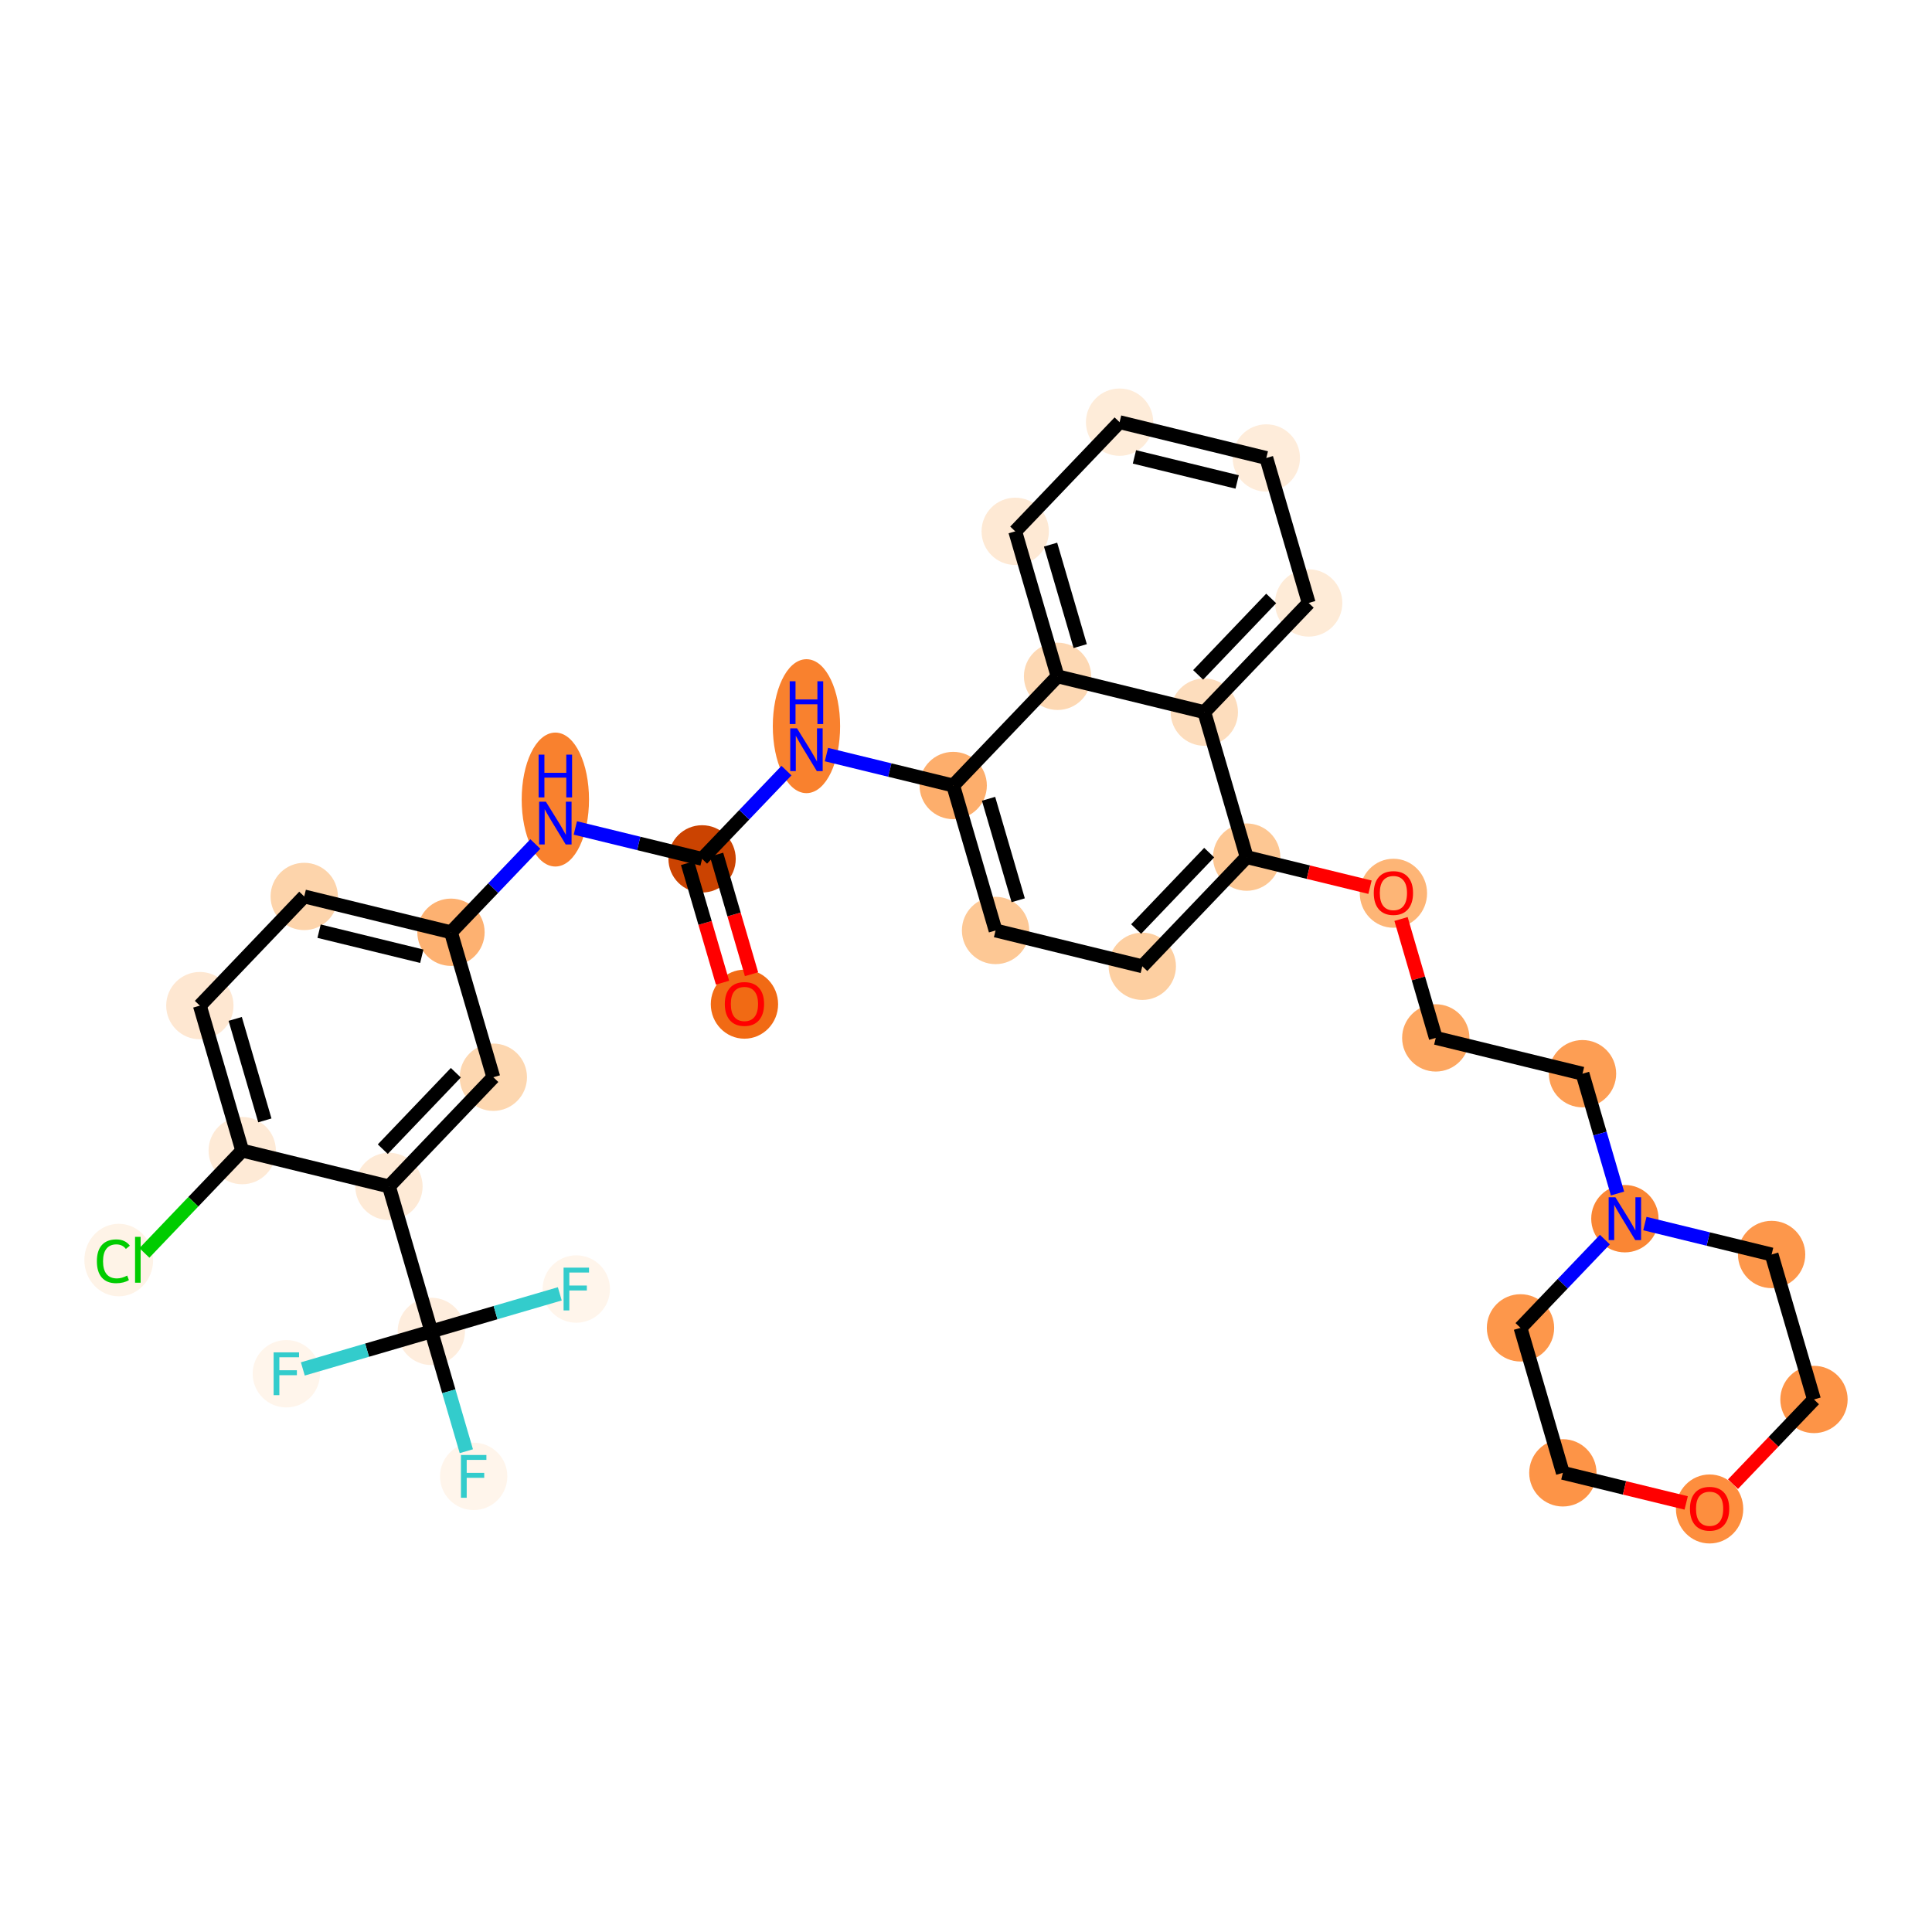 <?xml version='1.0' encoding='iso-8859-1'?>
<svg version='1.1' baseProfile='full'
              xmlns='http://www.w3.org/2000/svg'
                      xmlns:rdkit='http://www.rdkit.org/xml'
                      xmlns:xlink='http://www.w3.org/1999/xlink'
                  xml:space='preserve'
width='280px' height='280px' viewBox='0 0 280 280'>
<!-- END OF HEADER -->
<rect style='opacity:1.0;fill:#FFFFFF;stroke:none' width='280' height='280' x='0' y='0'> </rect>
<ellipse cx='107.891' cy='145.535' rx='4.378' ry='4.501'  style='fill:#F16A14;fill-rule:evenodd;stroke:#F16A14;stroke-width:1.0px;stroke-linecap:butt;stroke-linejoin:miter;stroke-opacity:1' />
<ellipse cx='101.751' cy='124.475' rx='4.378' ry='4.378'  style='fill:#CB4301;fill-rule:evenodd;stroke:#CB4301;stroke-width:1.0px;stroke-linecap:butt;stroke-linejoin:miter;stroke-opacity:1' />
<ellipse cx='80.485' cy='115.877' rx='4.378' ry='9.206'  style='fill:#F9812E;fill-rule:evenodd;stroke:#F9812E;stroke-width:1.0px;stroke-linecap:butt;stroke-linejoin:miter;stroke-opacity:1' />
<ellipse cx='65.358' cy='135.109' rx='4.378' ry='4.378'  style='fill:#FDB171;fill-rule:evenodd;stroke:#FDB171;stroke-width:1.0px;stroke-linecap:butt;stroke-linejoin:miter;stroke-opacity:1' />
<ellipse cx='44.091' cy='129.92' rx='4.378' ry='4.378'  style='fill:#FDD4AB;fill-rule:evenodd;stroke:#FDD4AB;stroke-width:1.0px;stroke-linecap:butt;stroke-linejoin:miter;stroke-opacity:1' />
<ellipse cx='28.964' cy='145.743' rx='4.378' ry='4.378'  style='fill:#FEE7D1;fill-rule:evenodd;stroke:#FEE7D1;stroke-width:1.0px;stroke-linecap:butt;stroke-linejoin:miter;stroke-opacity:1' />
<ellipse cx='35.104' cy='166.755' rx='4.378' ry='4.378'  style='fill:#FEEAD6;fill-rule:evenodd;stroke:#FEEAD6;stroke-width:1.0px;stroke-linecap:butt;stroke-linejoin:miter;stroke-opacity:1' />
<ellipse cx='17.21' cy='182.617' rx='4.483' ry='4.755'  style='fill:#FEF3E7;fill-rule:evenodd;stroke:#FEF3E7;stroke-width:1.0px;stroke-linecap:butt;stroke-linejoin:miter;stroke-opacity:1' />
<ellipse cx='56.37' cy='171.944' rx='4.378' ry='4.378'  style='fill:#FEEAD6;fill-rule:evenodd;stroke:#FEEAD6;stroke-width:1.0px;stroke-linecap:butt;stroke-linejoin:miter;stroke-opacity:1' />
<ellipse cx='62.51' cy='192.955' rx='4.378' ry='4.378'  style='fill:#FEEDDD;fill-rule:evenodd;stroke:#FEEDDD;stroke-width:1.0px;stroke-linecap:butt;stroke-linejoin:miter;stroke-opacity:1' />
<ellipse cx='68.649' cy='213.967' rx='4.378' ry='4.384'  style='fill:#FFF5EB;fill-rule:evenodd;stroke:#FFF5EB;stroke-width:1.0px;stroke-linecap:butt;stroke-linejoin:miter;stroke-opacity:1' />
<ellipse cx='83.521' cy='186.816' rx='4.378' ry='4.384'  style='fill:#FFF5EB;fill-rule:evenodd;stroke:#FFF5EB;stroke-width:1.0px;stroke-linecap:butt;stroke-linejoin:miter;stroke-opacity:1' />
<ellipse cx='41.498' cy='199.095' rx='4.378' ry='4.384'  style='fill:#FFF5EB;fill-rule:evenodd;stroke:#FFF5EB;stroke-width:1.0px;stroke-linecap:butt;stroke-linejoin:miter;stroke-opacity:1' />
<ellipse cx='71.497' cy='156.121' rx='4.378' ry='4.378'  style='fill:#FDD7B0;fill-rule:evenodd;stroke:#FDD7B0;stroke-width:1.0px;stroke-linecap:butt;stroke-linejoin:miter;stroke-opacity:1' />
<ellipse cx='116.878' cy='105.243' rx='4.378' ry='9.206'  style='fill:#F9812E;fill-rule:evenodd;stroke:#F9812E;stroke-width:1.0px;stroke-linecap:butt;stroke-linejoin:miter;stroke-opacity:1' />
<ellipse cx='138.144' cy='113.842' rx='4.378' ry='4.378'  style='fill:#FDAE6C;fill-rule:evenodd;stroke:#FDAE6C;stroke-width:1.0px;stroke-linecap:butt;stroke-linejoin:miter;stroke-opacity:1' />
<ellipse cx='144.284' cy='134.853' rx='4.378' ry='4.378'  style='fill:#FDC895;fill-rule:evenodd;stroke:#FDC895;stroke-width:1.0px;stroke-linecap:butt;stroke-linejoin:miter;stroke-opacity:1' />
<ellipse cx='165.55' cy='140.042' rx='4.378' ry='4.378'  style='fill:#FDCFA1;fill-rule:evenodd;stroke:#FDCFA1;stroke-width:1.0px;stroke-linecap:butt;stroke-linejoin:miter;stroke-opacity:1' />
<ellipse cx='180.677' cy='124.22' rx='4.378' ry='4.378'  style='fill:#FDC793;fill-rule:evenodd;stroke:#FDC793;stroke-width:1.0px;stroke-linecap:butt;stroke-linejoin:miter;stroke-opacity:1' />
<ellipse cx='201.944' cy='129.457' rx='4.378' ry='4.501'  style='fill:#FDB576;fill-rule:evenodd;stroke:#FDB576;stroke-width:1.0px;stroke-linecap:butt;stroke-linejoin:miter;stroke-opacity:1' />
<ellipse cx='208.083' cy='150.42' rx='4.378' ry='4.378'  style='fill:#FDA761;fill-rule:evenodd;stroke:#FDA761;stroke-width:1.0px;stroke-linecap:butt;stroke-linejoin:miter;stroke-opacity:1' />
<ellipse cx='229.349' cy='155.609' rx='4.378' ry='4.378'  style='fill:#FD9E54;fill-rule:evenodd;stroke:#FD9E54;stroke-width:1.0px;stroke-linecap:butt;stroke-linejoin:miter;stroke-opacity:1' />
<ellipse cx='235.489' cy='176.621' rx='4.378' ry='4.384'  style='fill:#FA8634;fill-rule:evenodd;stroke:#FA8634;stroke-width:1.0px;stroke-linecap:butt;stroke-linejoin:miter;stroke-opacity:1' />
<ellipse cx='220.362' cy='192.444' rx='4.378' ry='4.378'  style='fill:#FD974B;fill-rule:evenodd;stroke:#FD974B;stroke-width:1.0px;stroke-linecap:butt;stroke-linejoin:miter;stroke-opacity:1' />
<ellipse cx='226.501' cy='213.455' rx='4.378' ry='4.378'  style='fill:#FD9447;fill-rule:evenodd;stroke:#FD9447;stroke-width:1.0px;stroke-linecap:butt;stroke-linejoin:miter;stroke-opacity:1' />
<ellipse cx='247.768' cy='218.692' rx='4.378' ry='4.501'  style='fill:#FD8E3E;fill-rule:evenodd;stroke:#FD8E3E;stroke-width:1.0px;stroke-linecap:butt;stroke-linejoin:miter;stroke-opacity:1' />
<ellipse cx='262.895' cy='202.822' rx='4.378' ry='4.378'  style='fill:#FD9447;fill-rule:evenodd;stroke:#FD9447;stroke-width:1.0px;stroke-linecap:butt;stroke-linejoin:miter;stroke-opacity:1' />
<ellipse cx='256.755' cy='181.81' rx='4.378' ry='4.378'  style='fill:#FD974B;fill-rule:evenodd;stroke:#FD974B;stroke-width:1.0px;stroke-linecap:butt;stroke-linejoin:miter;stroke-opacity:1' />
<ellipse cx='174.538' cy='103.208' rx='4.378' ry='4.378'  style='fill:#FDDDBD;fill-rule:evenodd;stroke:#FDDDBD;stroke-width:1.0px;stroke-linecap:butt;stroke-linejoin:miter;stroke-opacity:1' />
<ellipse cx='189.665' cy='87.385' rx='4.378' ry='4.378'  style='fill:#FEEBD7;fill-rule:evenodd;stroke:#FEEBD7;stroke-width:1.0px;stroke-linecap:butt;stroke-linejoin:miter;stroke-opacity:1' />
<ellipse cx='183.525' cy='66.373' rx='4.378' ry='4.378'  style='fill:#FEECDA;fill-rule:evenodd;stroke:#FEECDA;stroke-width:1.0px;stroke-linecap:butt;stroke-linejoin:miter;stroke-opacity:1' />
<ellipse cx='162.259' cy='61.184' rx='4.378' ry='4.378'  style='fill:#FEECD9;fill-rule:evenodd;stroke:#FEECD9;stroke-width:1.0px;stroke-linecap:butt;stroke-linejoin:miter;stroke-opacity:1' />
<ellipse cx='147.132' cy='77.007' rx='4.378' ry='4.378'  style='fill:#FEE9D4;fill-rule:evenodd;stroke:#FEE9D4;stroke-width:1.0px;stroke-linecap:butt;stroke-linejoin:miter;stroke-opacity:1' />
<ellipse cx='153.271' cy='98.019' rx='4.378' ry='4.378'  style='fill:#FDD8B3;fill-rule:evenodd;stroke:#FDD8B3;stroke-width:1.0px;stroke-linecap:butt;stroke-linejoin:miter;stroke-opacity:1' />
<path class='bond-0 atom-0 atom-1' d='M 108.916,141.191 L 106.384,132.526' style='fill:none;fill-rule:evenodd;stroke:#FF0000;stroke-width:2.0px;stroke-linecap:butt;stroke-linejoin:miter;stroke-opacity:1' />
<path class='bond-0 atom-0 atom-1' d='M 106.384,132.526 L 103.852,123.861' style='fill:none;fill-rule:evenodd;stroke:#000000;stroke-width:2.0px;stroke-linecap:butt;stroke-linejoin:miter;stroke-opacity:1' />
<path class='bond-0 atom-0 atom-1' d='M 104.714,142.419 L 102.182,133.754' style='fill:none;fill-rule:evenodd;stroke:#FF0000;stroke-width:2.0px;stroke-linecap:butt;stroke-linejoin:miter;stroke-opacity:1' />
<path class='bond-0 atom-0 atom-1' d='M 102.182,133.754 L 99.65,125.089' style='fill:none;fill-rule:evenodd;stroke:#000000;stroke-width:2.0px;stroke-linecap:butt;stroke-linejoin:miter;stroke-opacity:1' />
<path class='bond-1 atom-1 atom-2' d='M 101.751,124.475 L 92.567,122.235' style='fill:none;fill-rule:evenodd;stroke:#000000;stroke-width:2.0px;stroke-linecap:butt;stroke-linejoin:miter;stroke-opacity:1' />
<path class='bond-1 atom-1 atom-2' d='M 92.567,122.235 L 83.383,119.994' style='fill:none;fill-rule:evenodd;stroke:#0000FF;stroke-width:2.0px;stroke-linecap:butt;stroke-linejoin:miter;stroke-opacity:1' />
<path class='bond-13 atom-1 atom-14' d='M 101.751,124.475 L 107.865,118.08' style='fill:none;fill-rule:evenodd;stroke:#000000;stroke-width:2.0px;stroke-linecap:butt;stroke-linejoin:miter;stroke-opacity:1' />
<path class='bond-13 atom-1 atom-14' d='M 107.865,118.08 L 113.98,111.684' style='fill:none;fill-rule:evenodd;stroke:#0000FF;stroke-width:2.0px;stroke-linecap:butt;stroke-linejoin:miter;stroke-opacity:1' />
<path class='bond-2 atom-2 atom-3' d='M 77.586,122.318 L 71.472,128.714' style='fill:none;fill-rule:evenodd;stroke:#0000FF;stroke-width:2.0px;stroke-linecap:butt;stroke-linejoin:miter;stroke-opacity:1' />
<path class='bond-2 atom-2 atom-3' d='M 71.472,128.714 L 65.358,135.109' style='fill:none;fill-rule:evenodd;stroke:#000000;stroke-width:2.0px;stroke-linecap:butt;stroke-linejoin:miter;stroke-opacity:1' />
<path class='bond-3 atom-3 atom-4' d='M 65.358,135.109 L 44.091,129.92' style='fill:none;fill-rule:evenodd;stroke:#000000;stroke-width:2.0px;stroke-linecap:butt;stroke-linejoin:miter;stroke-opacity:1' />
<path class='bond-3 atom-3 atom-4' d='M 61.13,138.584 L 46.243,134.952' style='fill:none;fill-rule:evenodd;stroke:#000000;stroke-width:2.0px;stroke-linecap:butt;stroke-linejoin:miter;stroke-opacity:1' />
<path class='bond-33 atom-13 atom-3' d='M 71.497,156.121 L 65.358,135.109' style='fill:none;fill-rule:evenodd;stroke:#000000;stroke-width:2.0px;stroke-linecap:butt;stroke-linejoin:miter;stroke-opacity:1' />
<path class='bond-4 atom-4 atom-5' d='M 44.091,129.92 L 28.964,145.743' style='fill:none;fill-rule:evenodd;stroke:#000000;stroke-width:2.0px;stroke-linecap:butt;stroke-linejoin:miter;stroke-opacity:1' />
<path class='bond-5 atom-5 atom-6' d='M 28.964,145.743 L 35.104,166.755' style='fill:none;fill-rule:evenodd;stroke:#000000;stroke-width:2.0px;stroke-linecap:butt;stroke-linejoin:miter;stroke-opacity:1' />
<path class='bond-5 atom-5 atom-6' d='M 34.088,147.667 L 38.385,162.375' style='fill:none;fill-rule:evenodd;stroke:#000000;stroke-width:2.0px;stroke-linecap:butt;stroke-linejoin:miter;stroke-opacity:1' />
<path class='bond-6 atom-6 atom-7' d='M 35.104,166.755 L 28.015,174.169' style='fill:none;fill-rule:evenodd;stroke:#000000;stroke-width:2.0px;stroke-linecap:butt;stroke-linejoin:miter;stroke-opacity:1' />
<path class='bond-6 atom-6 atom-7' d='M 28.015,174.169 L 20.927,181.584' style='fill:none;fill-rule:evenodd;stroke:#00CC00;stroke-width:2.0px;stroke-linecap:butt;stroke-linejoin:miter;stroke-opacity:1' />
<path class='bond-7 atom-6 atom-8' d='M 35.104,166.755 L 56.37,171.944' style='fill:none;fill-rule:evenodd;stroke:#000000;stroke-width:2.0px;stroke-linecap:butt;stroke-linejoin:miter;stroke-opacity:1' />
<path class='bond-8 atom-8 atom-9' d='M 56.37,171.944 L 62.51,192.955' style='fill:none;fill-rule:evenodd;stroke:#000000;stroke-width:2.0px;stroke-linecap:butt;stroke-linejoin:miter;stroke-opacity:1' />
<path class='bond-12 atom-8 atom-13' d='M 56.37,171.944 L 71.497,156.121' style='fill:none;fill-rule:evenodd;stroke:#000000;stroke-width:2.0px;stroke-linecap:butt;stroke-linejoin:miter;stroke-opacity:1' />
<path class='bond-12 atom-8 atom-13' d='M 55.475,166.545 L 66.064,155.469' style='fill:none;fill-rule:evenodd;stroke:#000000;stroke-width:2.0px;stroke-linecap:butt;stroke-linejoin:miter;stroke-opacity:1' />
<path class='bond-9 atom-9 atom-10' d='M 62.51,192.955 L 65.046,201.638' style='fill:none;fill-rule:evenodd;stroke:#000000;stroke-width:2.0px;stroke-linecap:butt;stroke-linejoin:miter;stroke-opacity:1' />
<path class='bond-9 atom-9 atom-10' d='M 65.046,201.638 L 67.584,210.32' style='fill:none;fill-rule:evenodd;stroke:#33CCCC;stroke-width:2.0px;stroke-linecap:butt;stroke-linejoin:miter;stroke-opacity:1' />
<path class='bond-10 atom-9 atom-11' d='M 62.51,192.955 L 71.82,190.235' style='fill:none;fill-rule:evenodd;stroke:#000000;stroke-width:2.0px;stroke-linecap:butt;stroke-linejoin:miter;stroke-opacity:1' />
<path class='bond-10 atom-9 atom-11' d='M 71.82,190.235 L 81.131,187.514' style='fill:none;fill-rule:evenodd;stroke:#33CCCC;stroke-width:2.0px;stroke-linecap:butt;stroke-linejoin:miter;stroke-opacity:1' />
<path class='bond-11 atom-9 atom-12' d='M 62.51,192.955 L 53.199,195.676' style='fill:none;fill-rule:evenodd;stroke:#000000;stroke-width:2.0px;stroke-linecap:butt;stroke-linejoin:miter;stroke-opacity:1' />
<path class='bond-11 atom-9 atom-12' d='M 53.199,195.676 L 43.888,198.396' style='fill:none;fill-rule:evenodd;stroke:#33CCCC;stroke-width:2.0px;stroke-linecap:butt;stroke-linejoin:miter;stroke-opacity:1' />
<path class='bond-14 atom-14 atom-15' d='M 119.776,109.36 L 128.96,111.601' style='fill:none;fill-rule:evenodd;stroke:#0000FF;stroke-width:2.0px;stroke-linecap:butt;stroke-linejoin:miter;stroke-opacity:1' />
<path class='bond-14 atom-14 atom-15' d='M 128.96,111.601 L 138.144,113.842' style='fill:none;fill-rule:evenodd;stroke:#000000;stroke-width:2.0px;stroke-linecap:butt;stroke-linejoin:miter;stroke-opacity:1' />
<path class='bond-15 atom-15 atom-16' d='M 138.144,113.842 L 144.284,134.853' style='fill:none;fill-rule:evenodd;stroke:#000000;stroke-width:2.0px;stroke-linecap:butt;stroke-linejoin:miter;stroke-opacity:1' />
<path class='bond-15 atom-15 atom-16' d='M 143.268,115.765 L 147.565,130.474' style='fill:none;fill-rule:evenodd;stroke:#000000;stroke-width:2.0px;stroke-linecap:butt;stroke-linejoin:miter;stroke-opacity:1' />
<path class='bond-34 atom-33 atom-15' d='M 153.271,98.019 L 138.144,113.842' style='fill:none;fill-rule:evenodd;stroke:#000000;stroke-width:2.0px;stroke-linecap:butt;stroke-linejoin:miter;stroke-opacity:1' />
<path class='bond-16 atom-16 atom-17' d='M 144.284,134.853 L 165.55,140.042' style='fill:none;fill-rule:evenodd;stroke:#000000;stroke-width:2.0px;stroke-linecap:butt;stroke-linejoin:miter;stroke-opacity:1' />
<path class='bond-17 atom-17 atom-18' d='M 165.55,140.042 L 180.677,124.22' style='fill:none;fill-rule:evenodd;stroke:#000000;stroke-width:2.0px;stroke-linecap:butt;stroke-linejoin:miter;stroke-opacity:1' />
<path class='bond-17 atom-17 atom-18' d='M 164.655,134.643 L 175.244,123.568' style='fill:none;fill-rule:evenodd;stroke:#000000;stroke-width:2.0px;stroke-linecap:butt;stroke-linejoin:miter;stroke-opacity:1' />
<path class='bond-18 atom-18 atom-19' d='M 180.677,124.22 L 189.614,126.4' style='fill:none;fill-rule:evenodd;stroke:#000000;stroke-width:2.0px;stroke-linecap:butt;stroke-linejoin:miter;stroke-opacity:1' />
<path class='bond-18 atom-18 atom-19' d='M 189.614,126.4 L 198.551,128.581' style='fill:none;fill-rule:evenodd;stroke:#FF0000;stroke-width:2.0px;stroke-linecap:butt;stroke-linejoin:miter;stroke-opacity:1' />
<path class='bond-27 atom-18 atom-28' d='M 180.677,124.22 L 174.538,103.208' style='fill:none;fill-rule:evenodd;stroke:#000000;stroke-width:2.0px;stroke-linecap:butt;stroke-linejoin:miter;stroke-opacity:1' />
<path class='bond-19 atom-19 atom-20' d='M 203.048,133.187 L 205.565,141.803' style='fill:none;fill-rule:evenodd;stroke:#FF0000;stroke-width:2.0px;stroke-linecap:butt;stroke-linejoin:miter;stroke-opacity:1' />
<path class='bond-19 atom-19 atom-20' d='M 205.565,141.803 L 208.083,150.42' style='fill:none;fill-rule:evenodd;stroke:#000000;stroke-width:2.0px;stroke-linecap:butt;stroke-linejoin:miter;stroke-opacity:1' />
<path class='bond-20 atom-20 atom-21' d='M 208.083,150.42 L 229.349,155.609' style='fill:none;fill-rule:evenodd;stroke:#000000;stroke-width:2.0px;stroke-linecap:butt;stroke-linejoin:miter;stroke-opacity:1' />
<path class='bond-21 atom-21 atom-22' d='M 229.349,155.609 L 231.886,164.292' style='fill:none;fill-rule:evenodd;stroke:#000000;stroke-width:2.0px;stroke-linecap:butt;stroke-linejoin:miter;stroke-opacity:1' />
<path class='bond-21 atom-21 atom-22' d='M 231.886,164.292 L 234.423,172.974' style='fill:none;fill-rule:evenodd;stroke:#0000FF;stroke-width:2.0px;stroke-linecap:butt;stroke-linejoin:miter;stroke-opacity:1' />
<path class='bond-22 atom-22 atom-23' d='M 232.591,179.652 L 226.476,186.048' style='fill:none;fill-rule:evenodd;stroke:#0000FF;stroke-width:2.0px;stroke-linecap:butt;stroke-linejoin:miter;stroke-opacity:1' />
<path class='bond-22 atom-22 atom-23' d='M 226.476,186.048 L 220.362,192.444' style='fill:none;fill-rule:evenodd;stroke:#000000;stroke-width:2.0px;stroke-linecap:butt;stroke-linejoin:miter;stroke-opacity:1' />
<path class='bond-35 atom-27 atom-22' d='M 256.755,181.81 L 247.571,179.569' style='fill:none;fill-rule:evenodd;stroke:#000000;stroke-width:2.0px;stroke-linecap:butt;stroke-linejoin:miter;stroke-opacity:1' />
<path class='bond-35 atom-27 atom-22' d='M 247.571,179.569 L 238.387,177.328' style='fill:none;fill-rule:evenodd;stroke:#0000FF;stroke-width:2.0px;stroke-linecap:butt;stroke-linejoin:miter;stroke-opacity:1' />
<path class='bond-23 atom-23 atom-24' d='M 220.362,192.444 L 226.501,213.455' style='fill:none;fill-rule:evenodd;stroke:#000000;stroke-width:2.0px;stroke-linecap:butt;stroke-linejoin:miter;stroke-opacity:1' />
<path class='bond-24 atom-24 atom-25' d='M 226.501,213.455 L 235.438,215.636' style='fill:none;fill-rule:evenodd;stroke:#000000;stroke-width:2.0px;stroke-linecap:butt;stroke-linejoin:miter;stroke-opacity:1' />
<path class='bond-24 atom-24 atom-25' d='M 235.438,215.636 L 244.375,217.816' style='fill:none;fill-rule:evenodd;stroke:#FF0000;stroke-width:2.0px;stroke-linecap:butt;stroke-linejoin:miter;stroke-opacity:1' />
<path class='bond-25 atom-25 atom-26' d='M 251.161,215.095 L 257.028,208.958' style='fill:none;fill-rule:evenodd;stroke:#FF0000;stroke-width:2.0px;stroke-linecap:butt;stroke-linejoin:miter;stroke-opacity:1' />
<path class='bond-25 atom-25 atom-26' d='M 257.028,208.958 L 262.895,202.822' style='fill:none;fill-rule:evenodd;stroke:#000000;stroke-width:2.0px;stroke-linecap:butt;stroke-linejoin:miter;stroke-opacity:1' />
<path class='bond-26 atom-26 atom-27' d='M 262.895,202.822 L 256.755,181.81' style='fill:none;fill-rule:evenodd;stroke:#000000;stroke-width:2.0px;stroke-linecap:butt;stroke-linejoin:miter;stroke-opacity:1' />
<path class='bond-28 atom-28 atom-29' d='M 174.538,103.208 L 189.665,87.385' style='fill:none;fill-rule:evenodd;stroke:#000000;stroke-width:2.0px;stroke-linecap:butt;stroke-linejoin:miter;stroke-opacity:1' />
<path class='bond-28 atom-28 atom-29' d='M 173.642,97.809 L 184.231,86.733' style='fill:none;fill-rule:evenodd;stroke:#000000;stroke-width:2.0px;stroke-linecap:butt;stroke-linejoin:miter;stroke-opacity:1' />
<path class='bond-36 atom-33 atom-28' d='M 153.271,98.019 L 174.538,103.208' style='fill:none;fill-rule:evenodd;stroke:#000000;stroke-width:2.0px;stroke-linecap:butt;stroke-linejoin:miter;stroke-opacity:1' />
<path class='bond-29 atom-29 atom-30' d='M 189.665,87.385 L 183.525,66.373' style='fill:none;fill-rule:evenodd;stroke:#000000;stroke-width:2.0px;stroke-linecap:butt;stroke-linejoin:miter;stroke-opacity:1' />
<path class='bond-30 atom-30 atom-31' d='M 183.525,66.373 L 162.259,61.184' style='fill:none;fill-rule:evenodd;stroke:#000000;stroke-width:2.0px;stroke-linecap:butt;stroke-linejoin:miter;stroke-opacity:1' />
<path class='bond-30 atom-30 atom-31' d='M 179.298,69.848 L 164.411,66.216' style='fill:none;fill-rule:evenodd;stroke:#000000;stroke-width:2.0px;stroke-linecap:butt;stroke-linejoin:miter;stroke-opacity:1' />
<path class='bond-31 atom-31 atom-32' d='M 162.259,61.184 L 147.132,77.007' style='fill:none;fill-rule:evenodd;stroke:#000000;stroke-width:2.0px;stroke-linecap:butt;stroke-linejoin:miter;stroke-opacity:1' />
<path class='bond-32 atom-32 atom-33' d='M 147.132,77.007 L 153.271,98.019' style='fill:none;fill-rule:evenodd;stroke:#000000;stroke-width:2.0px;stroke-linecap:butt;stroke-linejoin:miter;stroke-opacity:1' />
<path class='bond-32 atom-32 atom-33' d='M 152.255,78.931 L 156.553,93.639' style='fill:none;fill-rule:evenodd;stroke:#000000;stroke-width:2.0px;stroke-linecap:butt;stroke-linejoin:miter;stroke-opacity:1' />
<path  class='atom-0' d='M 105.045 145.505
Q 105.045 144.016, 105.78 143.184
Q 106.516 142.352, 107.891 142.352
Q 109.265 142.352, 110.001 143.184
Q 110.736 144.016, 110.736 145.505
Q 110.736 147.011, 109.992 147.869
Q 109.248 148.718, 107.891 148.718
Q 106.525 148.718, 105.78 147.869
Q 105.045 147.019, 105.045 145.505
M 107.891 148.018
Q 108.836 148.018, 109.344 147.387
Q 109.861 146.748, 109.861 145.505
Q 109.861 144.288, 109.344 143.675
Q 108.836 143.053, 107.891 143.053
Q 106.945 143.053, 106.428 143.666
Q 105.92 144.279, 105.92 145.505
Q 105.92 146.757, 106.428 147.387
Q 106.945 148.018, 107.891 148.018
' fill='#FF0000'/>
<path  class='atom-2' d='M 79.114 116.187
L 81.146 119.47
Q 81.347 119.794, 81.671 120.381
Q 81.995 120.968, 82.013 121.003
L 82.013 116.187
L 82.836 116.187
L 82.836 122.386
L 81.986 122.386
L 79.806 118.796
Q 79.552 118.376, 79.281 117.894
Q 79.018 117.413, 78.939 117.264
L 78.939 122.386
L 78.134 122.386
L 78.134 116.187
L 79.114 116.187
' fill='#0000FF'/>
<path  class='atom-2' d='M 78.059 109.368
L 78.9 109.368
L 78.9 112.003
L 82.07 112.003
L 82.07 109.368
L 82.91 109.368
L 82.91 115.567
L 82.07 115.567
L 82.07 112.704
L 78.9 112.704
L 78.9 115.567
L 78.059 115.567
L 78.059 109.368
' fill='#0000FF'/>
<path  class='atom-7' d='M 14.04 182.792
Q 14.04 181.251, 14.758 180.445
Q 15.485 179.631, 16.86 179.631
Q 18.138 179.631, 18.821 180.533
L 18.243 181.006
Q 17.744 180.349, 16.86 180.349
Q 15.923 180.349, 15.424 180.979
Q 14.933 181.601, 14.933 182.792
Q 14.933 184.018, 15.441 184.648
Q 15.958 185.279, 16.956 185.279
Q 17.639 185.279, 18.436 184.867
L 18.681 185.524
Q 18.357 185.734, 17.867 185.857
Q 17.376 185.979, 16.833 185.979
Q 15.485 185.979, 14.758 185.156
Q 14.04 184.333, 14.04 182.792
' fill='#00CC00'/>
<path  class='atom-7' d='M 19.574 179.255
L 20.38 179.255
L 20.38 185.9
L 19.574 185.9
L 19.574 179.255
' fill='#00CC00'/>
<path  class='atom-10' d='M 66.806 210.867
L 70.492 210.867
L 70.492 211.577
L 67.638 211.577
L 67.638 213.459
L 70.177 213.459
L 70.177 214.177
L 67.638 214.177
L 67.638 217.067
L 66.806 217.067
L 66.806 210.867
' fill='#33CCCC'/>
<path  class='atom-11' d='M 81.678 183.716
L 85.365 183.716
L 85.365 184.426
L 82.51 184.426
L 82.51 186.308
L 85.049 186.308
L 85.049 187.026
L 82.51 187.026
L 82.51 189.916
L 81.678 189.916
L 81.678 183.716
' fill='#33CCCC'/>
<path  class='atom-12' d='M 39.655 195.995
L 43.341 195.995
L 43.341 196.704
L 40.487 196.704
L 40.487 198.587
L 43.026 198.587
L 43.026 199.305
L 40.487 199.305
L 40.487 202.194
L 39.655 202.194
L 39.655 195.995
' fill='#33CCCC'/>
<path  class='atom-14' d='M 115.508 105.553
L 117.539 108.837
Q 117.741 109.161, 118.065 109.747
Q 118.388 110.334, 118.406 110.369
L 118.406 105.553
L 119.229 105.553
L 119.229 111.752
L 118.38 111.752
L 116.199 108.162
Q 115.946 107.742, 115.674 107.26
Q 115.411 106.779, 115.333 106.63
L 115.333 111.752
L 114.527 111.752
L 114.527 105.553
L 115.508 105.553
' fill='#0000FF'/>
<path  class='atom-14' d='M 114.453 98.734
L 115.293 98.734
L 115.293 101.369
L 118.463 101.369
L 118.463 98.734
L 119.304 98.734
L 119.304 104.933
L 118.463 104.933
L 118.463 102.07
L 115.293 102.07
L 115.293 104.933
L 114.453 104.933
L 114.453 98.734
' fill='#0000FF'/>
<path  class='atom-19' d='M 199.098 129.426
Q 199.098 127.937, 199.833 127.106
Q 200.569 126.274, 201.944 126.274
Q 203.318 126.274, 204.054 127.106
Q 204.789 127.937, 204.789 129.426
Q 204.789 130.932, 204.045 131.79
Q 203.301 132.639, 201.944 132.639
Q 200.578 132.639, 199.833 131.79
Q 199.098 130.941, 199.098 129.426
M 201.944 131.939
Q 202.889 131.939, 203.397 131.309
Q 203.914 130.669, 203.914 129.426
Q 203.914 128.209, 203.397 127.596
Q 202.889 126.974, 201.944 126.974
Q 200.998 126.974, 200.481 127.587
Q 199.973 128.2, 199.973 129.426
Q 199.973 130.678, 200.481 131.309
Q 200.998 131.939, 201.944 131.939
' fill='#FF0000'/>
<path  class='atom-22' d='M 234.119 173.521
L 236.15 176.805
Q 236.351 177.129, 236.675 177.715
Q 236.999 178.302, 237.017 178.337
L 237.017 173.521
L 237.84 173.521
L 237.84 179.721
L 236.991 179.721
L 234.81 176.131
Q 234.556 175.71, 234.285 175.229
Q 234.022 174.747, 233.943 174.598
L 233.943 179.721
L 233.138 179.721
L 233.138 173.521
L 234.119 173.521
' fill='#0000FF'/>
<path  class='atom-25' d='M 244.922 218.662
Q 244.922 217.173, 245.657 216.341
Q 246.393 215.51, 247.768 215.51
Q 249.142 215.51, 249.878 216.341
Q 250.613 217.173, 250.613 218.662
Q 250.613 220.168, 249.869 221.026
Q 249.125 221.875, 247.768 221.875
Q 246.402 221.875, 245.657 221.026
Q 244.922 220.177, 244.922 218.662
M 247.768 221.175
Q 248.713 221.175, 249.221 220.544
Q 249.738 219.905, 249.738 218.662
Q 249.738 217.445, 249.221 216.832
Q 248.713 216.21, 247.768 216.21
Q 246.822 216.21, 246.305 216.823
Q 245.798 217.436, 245.798 218.662
Q 245.798 219.914, 246.305 220.544
Q 246.822 221.175, 247.768 221.175
' fill='#FF0000'/>
</svg>
